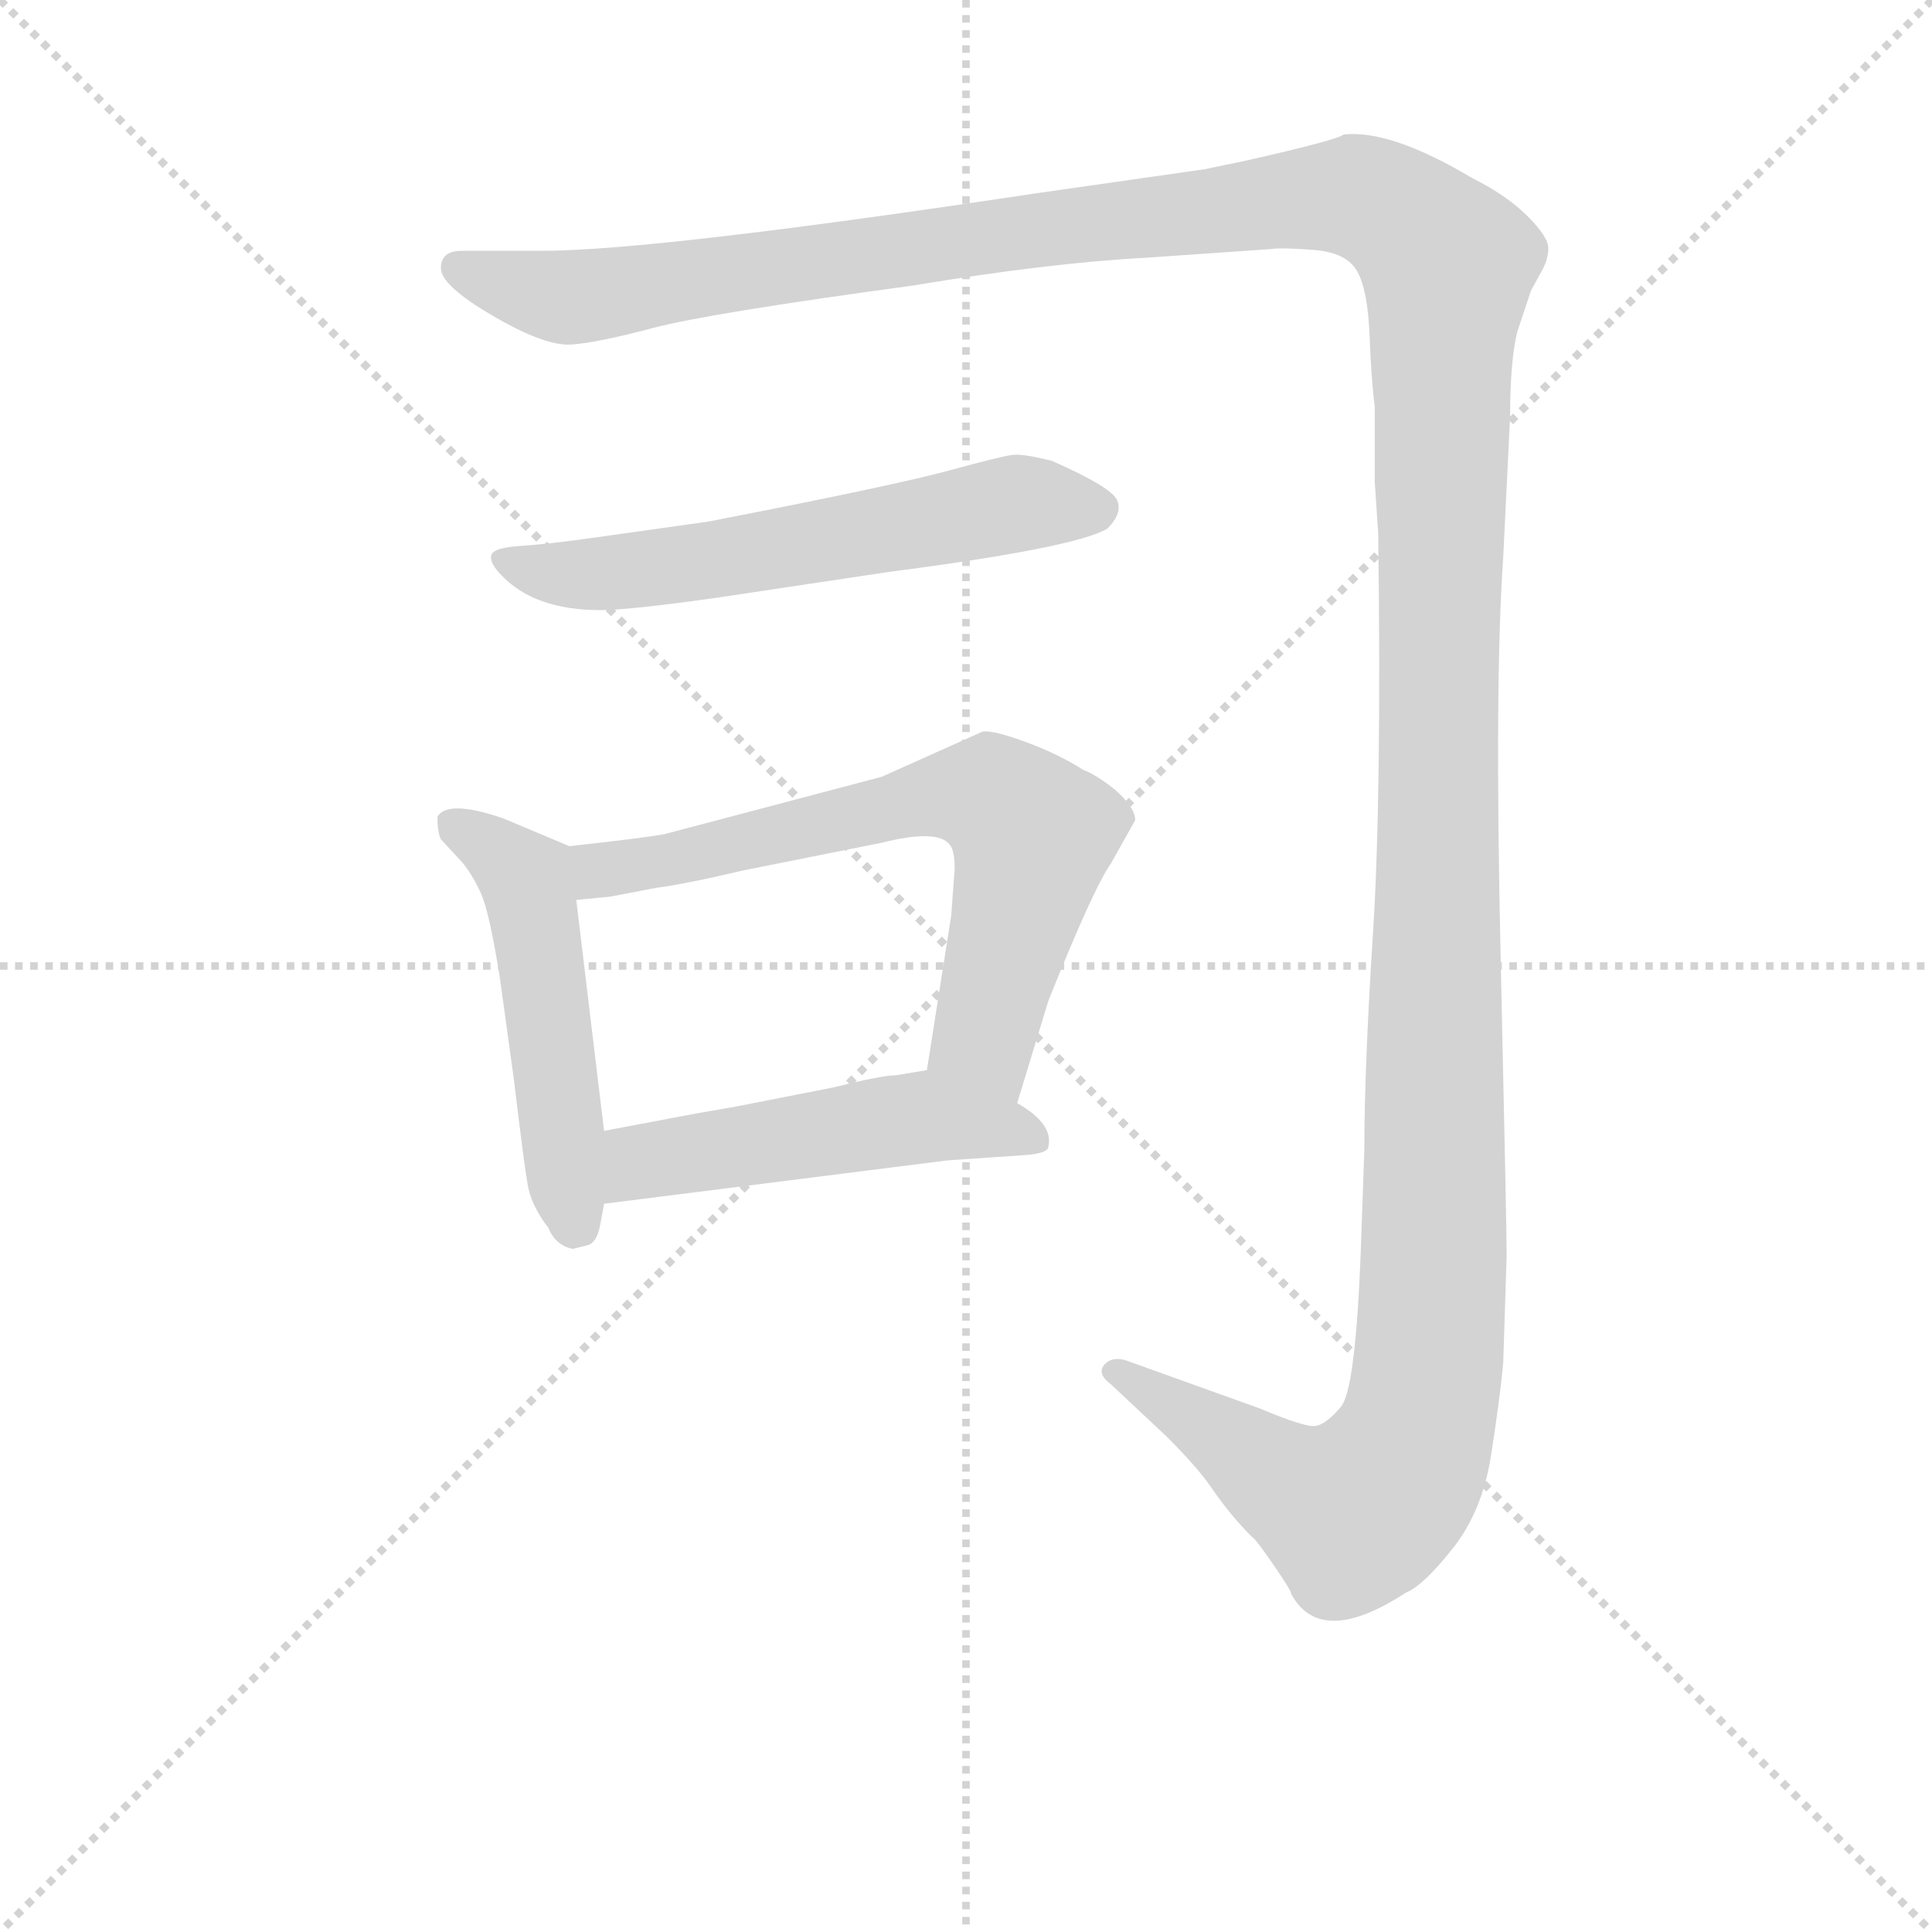 <svg version="1.1" viewBox="0 0 1024 1024" xmlns="http://www.w3.org/2000/svg">
  <g stroke="lightgray" stroke-dasharray="1,1" stroke-width="1" transform="scale(4, 4)">
    <line x1="0" y1="0" x2="256" y2="256"></line>
    <line x1="256" y1="0" x2="0" y2="256"></line>
    <line x1="128" y1="0" x2="128" y2="256"></line>
    <line x1="0" y1="128" x2="256" y2="128"></line>
  </g>
<g transform="scale(0.92, -0.92) translate(60, -900)">
   <style type="text/css">
    @keyframes keyframes0 {
      from {
       stroke: blue;
       stroke-dashoffset: 1739;
       stroke-width: 128;
       }
       85% {
       animation-timing-function: step-end;
       stroke: blue;
       stroke-dashoffset: 0;
       stroke-width: 128;
       }
       to {
       stroke: black;
       stroke-width: 1024;
       }
       }
       #make-me-a-hanzi-animation-0 {
         animation: keyframes0 1.665s both;
         animation-delay: 0s;
         animation-timing-function: linear;
       }
    @keyframes keyframes1 {
      from {
       stroke: blue;
       stroke-dashoffset: 603;
       stroke-width: 128;
       }
       66% {
       animation-timing-function: step-end;
       stroke: blue;
       stroke-dashoffset: 0;
       stroke-width: 128;
       }
       to {
       stroke: black;
       stroke-width: 1024;
       }
       }
       #make-me-a-hanzi-animation-1 {
         animation: keyframes1 0.741s both;
         animation-delay: 1.665s;
         animation-timing-function: linear;
       }
    @keyframes keyframes2 {
      from {
       stroke: blue;
       stroke-dashoffset: 511;
       stroke-width: 128;
       }
       62% {
       animation-timing-function: step-end;
       stroke: blue;
       stroke-dashoffset: 0;
       stroke-width: 128;
       }
       to {
       stroke: black;
       stroke-width: 1024;
       }
       }
       #make-me-a-hanzi-animation-2 {
         animation: keyframes2 0.666s both;
         animation-delay: 2.406s;
         animation-timing-function: linear;
       }
    @keyframes keyframes3 {
      from {
       stroke: blue;
       stroke-dashoffset: 683;
       stroke-width: 128;
       }
       69% {
       animation-timing-function: step-end;
       stroke: blue;
       stroke-dashoffset: 0;
       stroke-width: 128;
       }
       to {
       stroke: black;
       stroke-width: 1024;
       }
       }
       #make-me-a-hanzi-animation-3 {
         animation: keyframes3 0.806s both;
         animation-delay: 3.072s;
         animation-timing-function: linear;
       }
    @keyframes keyframes4 {
      from {
       stroke: blue;
       stroke-dashoffset: 507;
       stroke-width: 128;
       }
       62% {
       animation-timing-function: step-end;
       stroke: blue;
       stroke-dashoffset: 0;
       stroke-width: 128;
       }
       to {
       stroke: black;
       stroke-width: 1024;
       }
       }
       #make-me-a-hanzi-animation-4 {
         animation: keyframes4 0.663s both;
         animation-delay: 3.878s;
         animation-timing-function: linear;
       }
</style>
<path d="M 206.0 755.5 Q 194.0 755.5 194.0 745.5 Q 194.0 735.5 224.0 718.0 Q 254.0 700.5 269.0 701.5 Q 284.0 702.5 316.0 711.0 Q 348.0 719.5 466.0 735.5 Q 544.0 748.5 600.0 751.5 L 672.0 756.5 Q 678.0 757.5 697.0 756.0 Q 716.0 754.5 722.0 743.5 Q 728.0 732.5 729.0 707.0 Q 730.0 681.5 732.0 665.5 L 732.0 649.5 L 732.0 622.5 L 734.0 592.5 Q 736.0 440.5 731.0 362.5 Q 726.0 284.5 726.0 237.5 L 724.0 180.5 Q 721.0 99.5 712.5 89.5 Q 704.0 79.5 698.0 78.5 Q 692.0 77.5 666.0 88.5 L 588.0 116.5 Q 580.0 118.5 576.0 113.5 Q 572.0 108.5 580.0 102.5 L 612.0 72.5 Q 630.0 54.5 637.5 43.5 Q 645.0 32.5 652.5 24.0 Q 660.0 15.5 662.0 14.0 Q 664.0 12.5 674.0 -2.0 Q 684.0 -16.5 684.0 -18.5 Q 701.0 -49.5 750.0 -17.5 Q 760.0 -13.5 777.0 8.0 Q 794.0 29.5 799.0 61.5 Q 804.0 93.5 806.0 114.5 L 808.0 176.5 Q 808.0 192.5 804.5 350.0 Q 801.0 507.5 806.0 578.5 L 810.0 660.5 Q 810.0 691.5 814.0 708.5 L 822.0 732.5 L 828.0 743.5 Q 832.0 750.5 832.0 757.0 Q 832.0 763.5 820.0 775.5 Q 808.0 787.5 788.0 797.5 Q 741.0 825.5 714.0 822.5 Q 711.0 819.5 658.0 807.5 L 634.0 802.5 Q 620.0 800.5 606.0 798.5 L 536.0 788.5 Q 317.0 755.5 252.0 755.5 L 206.0 755.5 Z" fill="lightgray"></path> 
<path d="M 286.0 548.5 Q 302.0 548.5 352.0 555.5 L 452.0 570.5 Q 560.0 584.5 578.0 595.5 Q 587.0 604.5 583.5 612.0 Q 580.0 619.5 546.0 634.5 Q 530.0 638.5 524.0 638.0 Q 518.0 637.5 487.0 629.0 Q 456.0 620.5 348.0 599.5 L 284.0 590.5 Q 256.0 586.5 240.0 585.5 Q 224.0 584.5 223.0 580.0 Q 222.0 575.5 229.0 568.5 Q 248.0 548.5 286.0 548.5 Z" fill="lightgray"></path> 
<path d="M 268.0 412.5 L 230.0 428.5 Q 198.0 439.5 192.0 429.5 Q 192.0 420.5 194.0 416.5 L 206.0 403.5 Q 212.0 396.5 217.0 385.5 Q 222.0 374.5 228.0 336.5 L 236.0 278.5 Q 242.0 228.5 244.0 217.5 Q 246.0 205.5 256.0 192.5 Q 260.0 182.5 270.0 180.5 L 278.0 182.5 Q 284.0 183.5 286.0 195.5 L 288.0 206.5 L 288.0 248.5 L 272.0 381.5 C 268.0 411.5 268.0 412.5 268.0 412.5 Z" fill="lightgray"></path> 
<path d="M 526.0 264.5 L 544.0 323.5 Q 570.0 388.5 580.0 402.5 L 594.0 427.5 Q 594.0 434.5 583.0 444.5 Q 572.0 453.5 564.0 456.5 Q 550.0 465.5 531.0 472.5 Q 512.0 479.5 506.0 478.5 L 448.0 452.5 L 323.0 419.5 Q 313.0 417.5 268.0 412.5 C 238.0 409.5 242.0 378.5 272.0 381.5 L 292.0 383.5 L 318.0 388.5 Q 334.0 390.5 368.0 398.5 L 448.0 414.5 Q 480.0 422.5 487.0 413.5 Q 490.0 410.5 490.0 399.5 L 488.0 372.5 L 474.0 283.5 C 469.0 253.5 517.0 235.5 526.0 264.5 Z" fill="lightgray"></path> 
<path d="M 288.0 206.5 L 486.0 231.5 L 530.0 234.5 Q 544.0 235.5 544.0 239.5 Q 547.0 252.5 526.0 264.5 L 474.0 283.5 L 456.0 280.5 Q 448.0 280.5 420.0 273.5 L 364.0 262.5 Q 358.0 261.5 341.0 258.5 L 288.0 248.5 C 259.0 242.5 258.0 202.5 288.0 206.5 Z" fill="lightgray"></path> 
      <clipPath id="make-me-a-hanzi-clip-0">
      <path d="M 206.0 755.5 Q 194.0 755.5 194.0 745.5 Q 194.0 735.5 224.0 718.0 Q 254.0 700.5 269.0 701.5 Q 284.0 702.5 316.0 711.0 Q 348.0 719.5 466.0 735.5 Q 544.0 748.5 600.0 751.5 L 672.0 756.5 Q 678.0 757.5 697.0 756.0 Q 716.0 754.5 722.0 743.5 Q 728.0 732.5 729.0 707.0 Q 730.0 681.5 732.0 665.5 L 732.0 649.5 L 732.0 622.5 L 734.0 592.5 Q 736.0 440.5 731.0 362.5 Q 726.0 284.5 726.0 237.5 L 724.0 180.5 Q 721.0 99.5 712.5 89.5 Q 704.0 79.5 698.0 78.5 Q 692.0 77.5 666.0 88.5 L 588.0 116.5 Q 580.0 118.5 576.0 113.5 Q 572.0 108.5 580.0 102.5 L 612.0 72.5 Q 630.0 54.5 637.5 43.5 Q 645.0 32.5 652.5 24.0 Q 660.0 15.5 662.0 14.0 Q 664.0 12.5 674.0 -2.0 Q 684.0 -16.5 684.0 -18.5 Q 701.0 -49.5 750.0 -17.5 Q 760.0 -13.5 777.0 8.0 Q 794.0 29.5 799.0 61.5 Q 804.0 93.5 806.0 114.5 L 808.0 176.5 Q 808.0 192.5 804.5 350.0 Q 801.0 507.5 806.0 578.5 L 810.0 660.5 Q 810.0 691.5 814.0 708.5 L 822.0 732.5 L 828.0 743.5 Q 832.0 750.5 832.0 757.0 Q 832.0 763.5 820.0 775.5 Q 808.0 787.5 788.0 797.5 Q 741.0 825.5 714.0 822.5 Q 711.0 819.5 658.0 807.5 L 634.0 802.5 Q 620.0 800.5 606.0 798.5 L 536.0 788.5 Q 317.0 755.5 252.0 755.5 L 206.0 755.5 Z" fill="lightgray"></path>
      </clipPath>
      <path clip-path="url(#make-me-a-hanzi-clip-0)" d="M 204.0 745.5 L 266.0 728.5 L 697.0 786.5 L 734.0 782.5 L 774.0 747.5 L 766.0 170.5 L 756.0 75.5 L 743.0 47.5 L 720.0 28.5 L 683.0 43.5 L 583.0 109.5 " fill="none" id="make-me-a-hanzi-animation-0" stroke-dasharray="1611 3222" stroke-linecap="round"></path>

      <clipPath id="make-me-a-hanzi-clip-1">
      <path d="M 286.0 548.5 Q 302.0 548.5 352.0 555.5 L 452.0 570.5 Q 560.0 584.5 578.0 595.5 Q 587.0 604.5 583.5 612.0 Q 580.0 619.5 546.0 634.5 Q 530.0 638.5 524.0 638.0 Q 518.0 637.5 487.0 629.0 Q 456.0 620.5 348.0 599.5 L 284.0 590.5 Q 256.0 586.5 240.0 585.5 Q 224.0 584.5 223.0 580.0 Q 222.0 575.5 229.0 568.5 Q 248.0 548.5 286.0 548.5 Z" fill="lightgray"></path>
      </clipPath>
      <path clip-path="url(#make-me-a-hanzi-clip-1)" d="M 230.0 576.5 L 289.0 569.5 L 526.0 610.5 L 573.0 607.5 " fill="none" id="make-me-a-hanzi-animation-1" stroke-dasharray="475 950" stroke-linecap="round"></path>

      <clipPath id="make-me-a-hanzi-clip-2">
      <path d="M 268.0 412.5 L 230.0 428.5 Q 198.0 439.5 192.0 429.5 Q 192.0 420.5 194.0 416.5 L 206.0 403.5 Q 212.0 396.5 217.0 385.5 Q 222.0 374.5 228.0 336.5 L 236.0 278.5 Q 242.0 228.5 244.0 217.5 Q 246.0 205.5 256.0 192.5 Q 260.0 182.5 270.0 180.5 L 278.0 182.5 Q 284.0 183.5 286.0 195.5 L 288.0 206.5 L 288.0 248.5 L 272.0 381.5 C 268.0 411.5 268.0 412.5 268.0 412.5 Z" fill="lightgray"></path>
      </clipPath>
      <path clip-path="url(#make-me-a-hanzi-clip-2)" d="M 200.0 424.5 L 229.0 407.5 L 244.0 390.5 L 271.0 193.5 " fill="none" id="make-me-a-hanzi-animation-2" stroke-dasharray="383 766" stroke-linecap="round"></path>

      <clipPath id="make-me-a-hanzi-clip-3">
      <path d="M 526.0 264.5 L 544.0 323.5 Q 570.0 388.5 580.0 402.5 L 594.0 427.5 Q 594.0 434.5 583.0 444.5 Q 572.0 453.5 564.0 456.5 Q 550.0 465.5 531.0 472.5 Q 512.0 479.5 506.0 478.5 L 448.0 452.5 L 323.0 419.5 Q 313.0 417.5 268.0 412.5 C 238.0 409.5 242.0 378.5 272.0 381.5 L 292.0 383.5 L 318.0 388.5 Q 334.0 390.5 368.0 398.5 L 448.0 414.5 Q 480.0 422.5 487.0 413.5 Q 490.0 410.5 490.0 399.5 L 488.0 372.5 L 474.0 283.5 C 469.0 253.5 517.0 235.5 526.0 264.5 Z" fill="lightgray"></path>
      </clipPath>
      <path clip-path="url(#make-me-a-hanzi-clip-3)" d="M 276.0 389.5 L 286.0 398.5 L 463.0 438.5 L 512.0 440.5 L 534.0 418.5 L 507.0 303.5 L 522.0 273.5 " fill="none" id="make-me-a-hanzi-animation-3" stroke-dasharray="555 1110" stroke-linecap="round"></path>

      <clipPath id="make-me-a-hanzi-clip-4">
      <path d="M 288.0 206.5 L 486.0 231.5 L 530.0 234.5 Q 544.0 235.5 544.0 239.5 Q 547.0 252.5 526.0 264.5 L 474.0 283.5 L 456.0 280.5 Q 448.0 280.5 420.0 273.5 L 364.0 262.5 Q 358.0 261.5 341.0 258.5 L 288.0 248.5 C 259.0 242.5 258.0 202.5 288.0 206.5 Z" fill="lightgray"></path>
      </clipPath>
      <path clip-path="url(#make-me-a-hanzi-clip-4)" d="M 295.0 213.5 L 310.0 230.5 L 455.0 254.5 L 486.0 255.5 L 535.0 243.5 " fill="none" id="make-me-a-hanzi-animation-4" stroke-dasharray="379 758" stroke-linecap="round"></path>

</g>
</svg>
